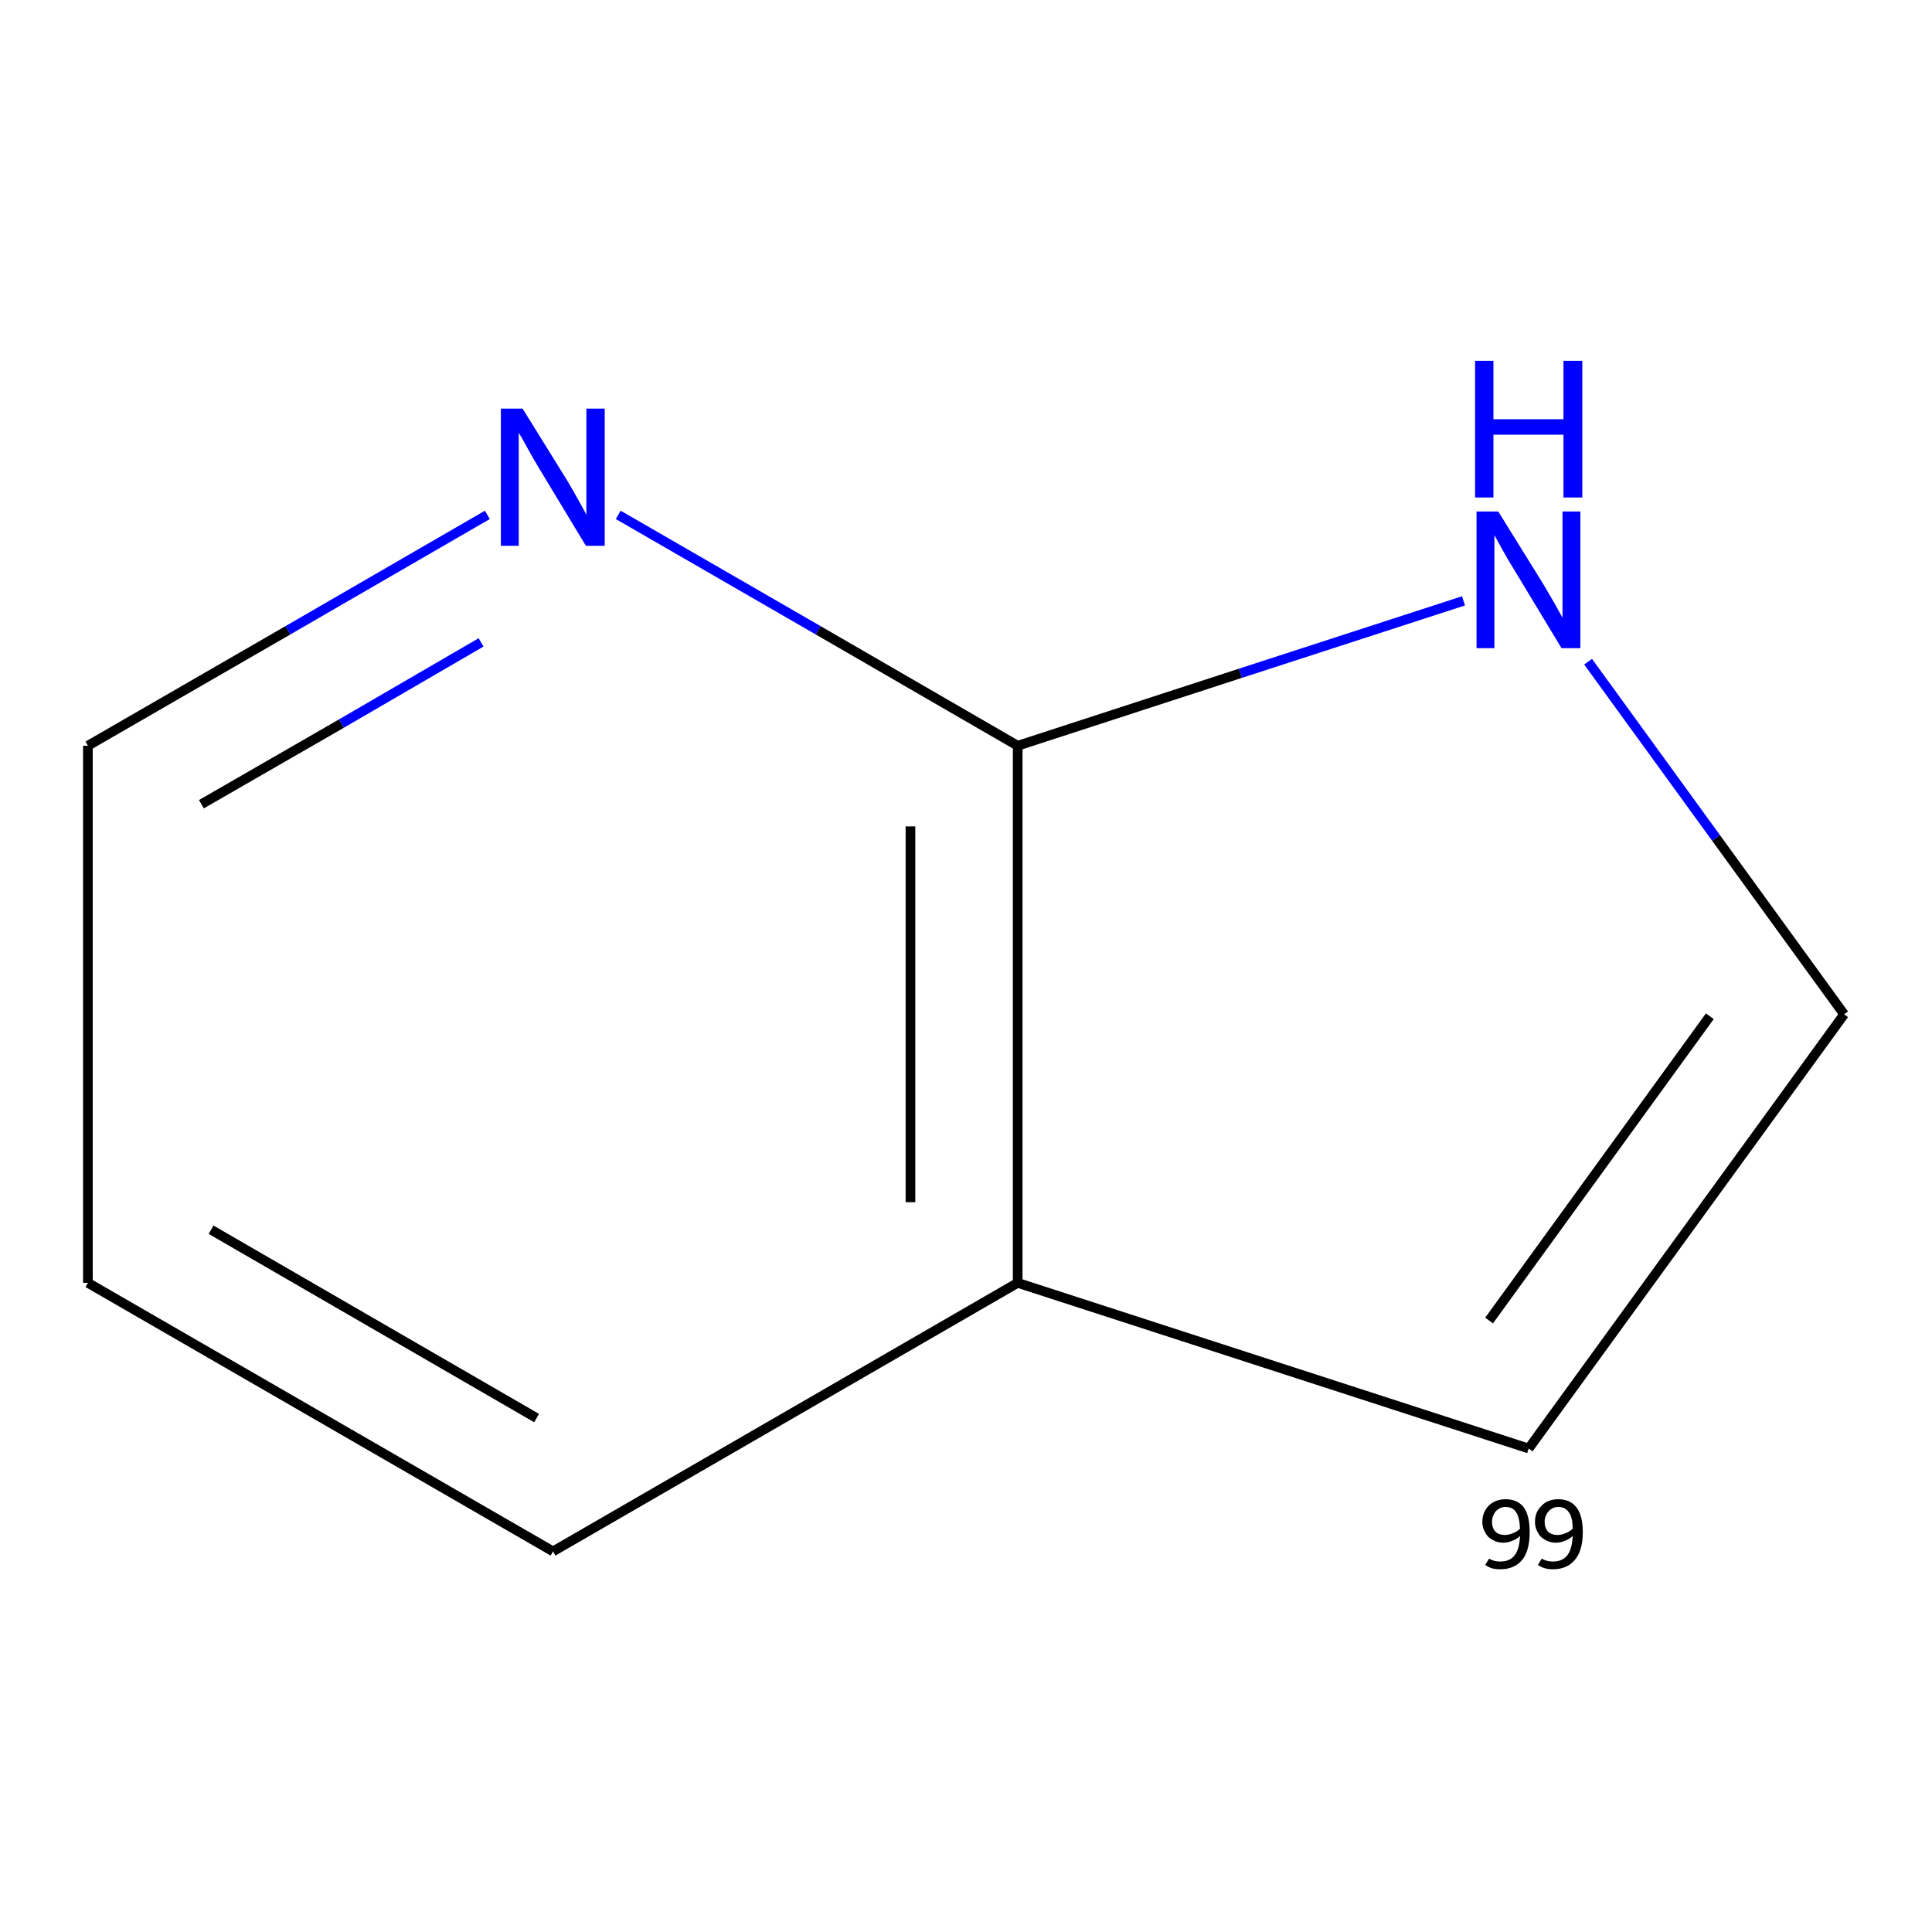 <?xml version='1.0' encoding='iso-8859-1'?>
<svg version='1.1' baseProfile='full'
              xmlns='http://www.w3.org/2000/svg'
                      xmlns:rdkit='http://www.rdkit.org/xml'
                      xmlns:xlink='http://www.w3.org/1999/xlink'
                  xml:space='preserve'
width='400px' height='400px' viewBox='0 0 400 400'>
<!-- END OF HEADER -->
<rect style='opacity:1.0;fill:#FFFFFF;stroke:none' width='400.0' height='400.0' x='0.0' y='0.0'> </rect>
<path class='bond-0 atom-0 atom-1' d='M 114.5,321.2 L 18.2,265.6' style='fill:none;fill-rule:evenodd;stroke:#000000;stroke-width:2.0px;stroke-linecap:butt;stroke-linejoin:miter;stroke-opacity:1' />
<path class='bond-0 atom-0 atom-1' d='M 111.1,293.6 L 43.7,254.6' style='fill:none;fill-rule:evenodd;stroke:#000000;stroke-width:2.0px;stroke-linecap:butt;stroke-linejoin:miter;stroke-opacity:1' />
<path class='bond-8 atom-8 atom-0' d='M 210.7,265.6 L 114.5,321.2' style='fill:none;fill-rule:evenodd;stroke:#000000;stroke-width:2.0px;stroke-linecap:butt;stroke-linejoin:miter;stroke-opacity:1' />
<path class='bond-1 atom-1 atom-2' d='M 18.2,265.6 L 18.2,154.4' style='fill:none;fill-rule:evenodd;stroke:#000000;stroke-width:2.0px;stroke-linecap:butt;stroke-linejoin:miter;stroke-opacity:1' />
<path class='bond-2 atom-2 atom-3' d='M 18.2,154.4 L 59.6,130.5' style='fill:none;fill-rule:evenodd;stroke:#000000;stroke-width:2.0px;stroke-linecap:butt;stroke-linejoin:miter;stroke-opacity:1' />
<path class='bond-2 atom-2 atom-3' d='M 59.6,130.5 L 100.9,106.6' style='fill:none;fill-rule:evenodd;stroke:#0000FF;stroke-width:2.0px;stroke-linecap:butt;stroke-linejoin:miter;stroke-opacity:1' />
<path class='bond-2 atom-2 atom-3' d='M 41.7,166.5 L 70.7,149.8' style='fill:none;fill-rule:evenodd;stroke:#000000;stroke-width:2.0px;stroke-linecap:butt;stroke-linejoin:miter;stroke-opacity:1' />
<path class='bond-2 atom-2 atom-3' d='M 70.7,149.8 L 99.6,133.0' style='fill:none;fill-rule:evenodd;stroke:#0000FF;stroke-width:2.0px;stroke-linecap:butt;stroke-linejoin:miter;stroke-opacity:1' />
<path class='bond-3 atom-3 atom-4' d='M 128.0,106.6 L 169.4,130.5' style='fill:none;fill-rule:evenodd;stroke:#0000FF;stroke-width:2.0px;stroke-linecap:butt;stroke-linejoin:miter;stroke-opacity:1' />
<path class='bond-3 atom-3 atom-4' d='M 169.4,130.5 L 210.7,154.4' style='fill:none;fill-rule:evenodd;stroke:#000000;stroke-width:2.0px;stroke-linecap:butt;stroke-linejoin:miter;stroke-opacity:1' />
<path class='bond-4 atom-4 atom-5' d='M 210.7,154.4 L 256.8,139.4' style='fill:none;fill-rule:evenodd;stroke:#000000;stroke-width:2.0px;stroke-linecap:butt;stroke-linejoin:miter;stroke-opacity:1' />
<path class='bond-4 atom-4 atom-5' d='M 256.8,139.4 L 303.0,124.4' style='fill:none;fill-rule:evenodd;stroke:#0000FF;stroke-width:2.0px;stroke-linecap:butt;stroke-linejoin:miter;stroke-opacity:1' />
<path class='bond-9 atom-8 atom-4' d='M 210.7,265.6 L 210.7,154.4' style='fill:none;fill-rule:evenodd;stroke:#000000;stroke-width:2.0px;stroke-linecap:butt;stroke-linejoin:miter;stroke-opacity:1' />
<path class='bond-9 atom-8 atom-4' d='M 188.5,248.9 L 188.5,171.1' style='fill:none;fill-rule:evenodd;stroke:#000000;stroke-width:2.0px;stroke-linecap:butt;stroke-linejoin:miter;stroke-opacity:1' />
<path class='bond-5 atom-5 atom-6' d='M 328.8,137.0 L 355.3,173.5' style='fill:none;fill-rule:evenodd;stroke:#0000FF;stroke-width:2.0px;stroke-linecap:butt;stroke-linejoin:miter;stroke-opacity:1' />
<path class='bond-5 atom-5 atom-6' d='M 355.3,173.5 L 381.8,210.0' style='fill:none;fill-rule:evenodd;stroke:#000000;stroke-width:2.0px;stroke-linecap:butt;stroke-linejoin:miter;stroke-opacity:1' />
<path class='bond-6 atom-6 atom-7' d='M 381.8,210.0 L 316.5,299.9' style='fill:none;fill-rule:evenodd;stroke:#000000;stroke-width:2.0px;stroke-linecap:butt;stroke-linejoin:miter;stroke-opacity:1' />
<path class='bond-6 atom-6 atom-7' d='M 354.0,210.4 L 308.3,273.4' style='fill:none;fill-rule:evenodd;stroke:#000000;stroke-width:2.0px;stroke-linecap:butt;stroke-linejoin:miter;stroke-opacity:1' />
<path class='bond-7 atom-7 atom-8' d='M 316.5,299.9 L 210.7,265.6' style='fill:none;fill-rule:evenodd;stroke:#000000;stroke-width:2.0px;stroke-linecap:butt;stroke-linejoin:miter;stroke-opacity:1' />
<path  class='atom-3' d='M 108.2 84.6
L 117.5 99.6
Q 118.4 101.1, 119.9 103.8
Q 121.4 106.5, 121.4 106.6
L 121.4 84.6
L 125.2 84.6
L 125.2 113.0
L 121.3 113.0
L 111.4 96.6
Q 110.2 94.6, 109.0 92.4
Q 107.8 90.2, 107.4 89.6
L 107.4 113.0
L 103.7 113.0
L 103.7 84.6
L 108.2 84.6
' fill='#0000FF'/>
<path  class='atom-5' d='M 310.2 105.9
L 319.5 120.9
Q 320.4 122.4, 321.9 125.0
Q 323.4 127.7, 323.5 127.9
L 323.5 105.9
L 327.2 105.9
L 327.2 134.2
L 323.3 134.2
L 313.4 117.8
Q 312.2 115.9, 311.0 113.7
Q 309.8 111.5, 309.4 110.8
L 309.4 134.2
L 305.7 134.2
L 305.7 105.9
L 310.2 105.9
' fill='#0000FF'/>
<path  class='atom-5' d='M 305.4 74.7
L 309.2 74.7
L 309.2 86.8
L 323.7 86.8
L 323.7 74.7
L 327.6 74.7
L 327.6 103.0
L 323.7 103.0
L 323.7 90.0
L 309.2 90.0
L 309.2 103.0
L 305.4 103.0
L 305.4 74.7
' fill='#0000FF'/>
<path  class='note' d='M 311.7 310.4
Q 314.2 310.4, 315.5 312.1
Q 316.7 313.8, 316.7 317.2
Q 316.7 321.0, 315.2 322.9
Q 313.6 324.9, 310.6 324.9
Q 309.7 324.9, 308.9 324.7
Q 308.2 324.5, 307.5 324.0
L 308.3 322.7
Q 309.3 323.3, 310.6 323.3
Q 312.6 323.3, 313.6 322.0
Q 314.6 320.7, 314.7 318.0
Q 314.0 318.7, 313.1 319.0
Q 312.2 319.4, 311.2 319.4
Q 310.0 319.4, 309.0 318.8
Q 308.0 318.3, 307.5 317.3
Q 306.9 316.3, 306.9 315.1
Q 306.9 313.7, 307.5 312.7
Q 308.1 311.6, 309.2 311.0
Q 310.3 310.4, 311.7 310.4
M 308.9 315.1
Q 308.9 316.3, 309.6 317.1
Q 310.3 317.8, 311.6 317.8
Q 312.4 317.8, 313.3 317.4
Q 314.1 317.1, 314.7 316.5
Q 314.6 314.1, 313.9 313.1
Q 313.2 312.0, 311.7 312.0
Q 310.9 312.0, 310.3 312.4
Q 309.6 312.8, 309.3 313.5
Q 308.9 314.2, 308.9 315.1
' fill='#000000'/>
<path  class='note' d='M 322.6 310.4
Q 325.1 310.4, 326.4 312.1
Q 327.7 313.8, 327.7 317.2
Q 327.7 321.0, 326.1 322.9
Q 324.5 324.9, 321.5 324.9
Q 320.6 324.9, 319.9 324.7
Q 319.1 324.5, 318.4 324.0
L 319.2 322.7
Q 320.2 323.3, 321.5 323.3
Q 323.5 323.3, 324.5 322.0
Q 325.5 320.7, 325.6 318.0
Q 324.9 318.7, 324.0 319.0
Q 323.1 319.4, 322.1 319.4
Q 320.9 319.4, 319.9 318.8
Q 318.9 318.3, 318.4 317.3
Q 317.8 316.3, 317.8 315.1
Q 317.8 313.7, 318.4 312.7
Q 319.1 311.6, 320.1 311.0
Q 321.2 310.4, 322.6 310.4
M 319.8 315.1
Q 319.8 316.3, 320.5 317.1
Q 321.2 317.8, 322.5 317.8
Q 323.3 317.8, 324.2 317.4
Q 325.0 317.1, 325.6 316.5
Q 325.6 314.1, 324.8 313.1
Q 324.1 312.0, 322.6 312.0
Q 321.8 312.0, 321.2 312.4
Q 320.6 312.8, 320.2 313.5
Q 319.8 314.2, 319.8 315.1
' fill='#000000'/>
</svg>
